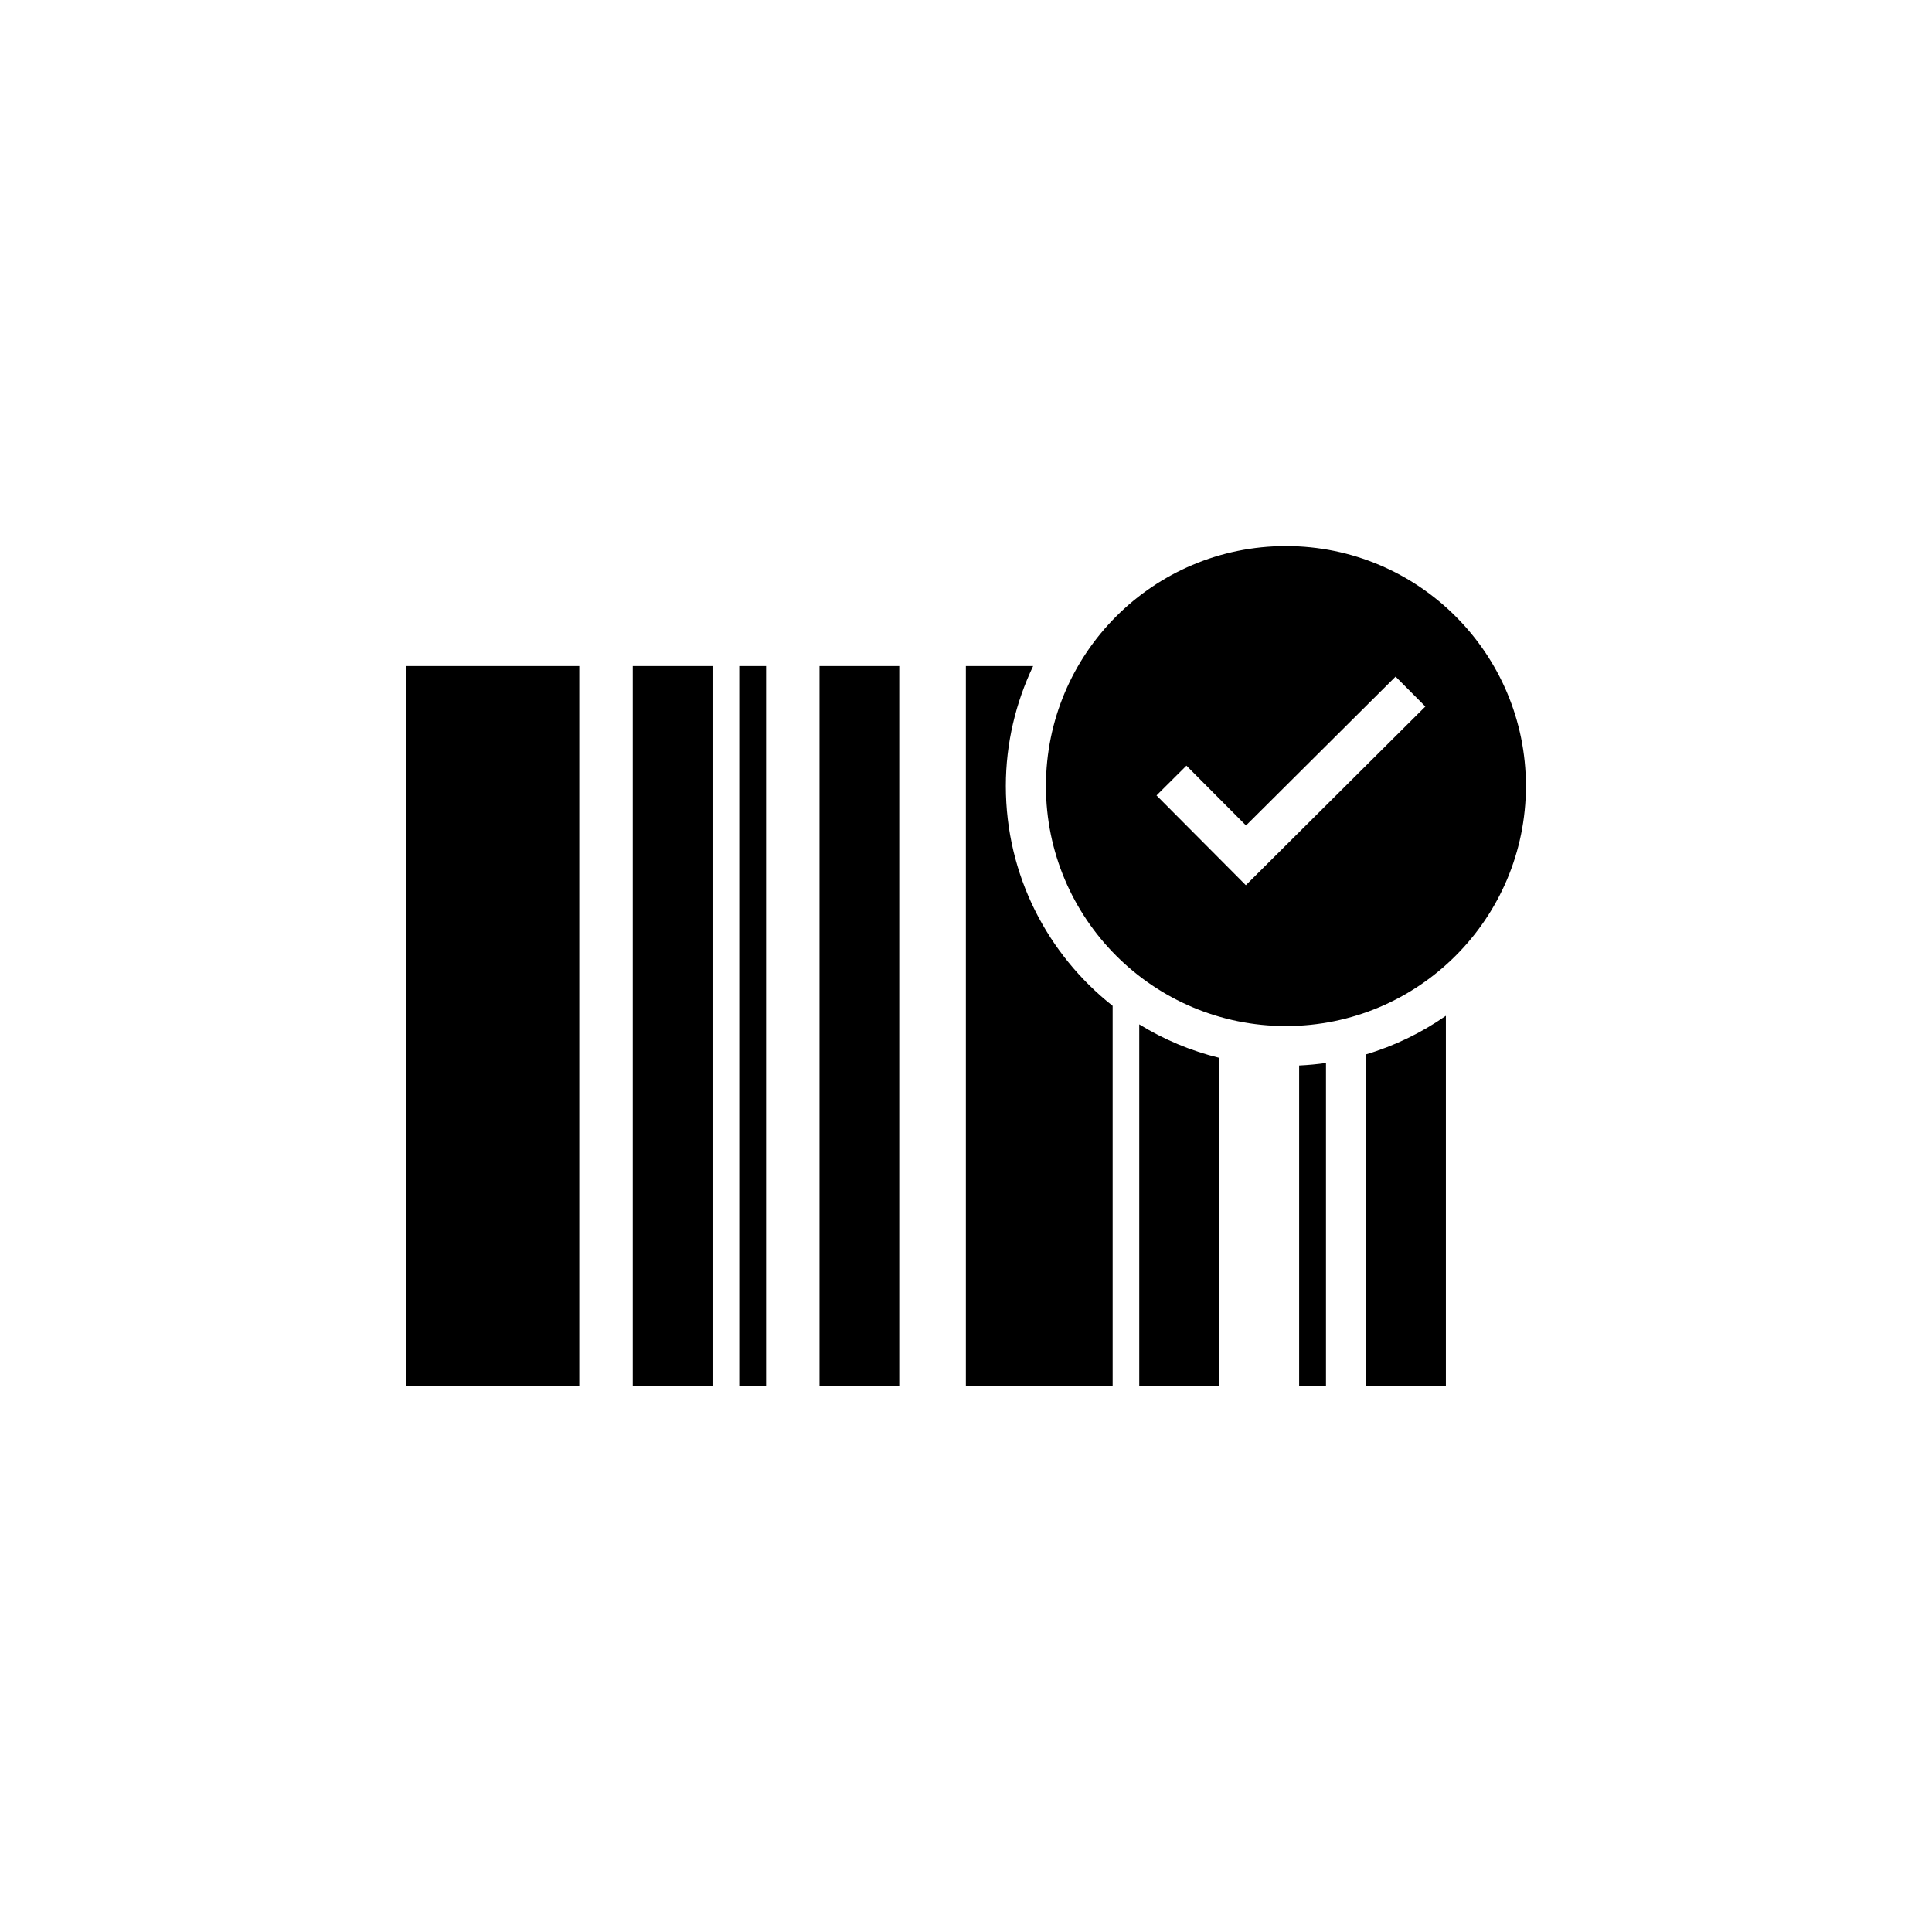 <svg xmlns="http://www.w3.org/2000/svg" xmlns:xlink="http://www.w3.org/1999/xlink" width="100" height="100" viewBox="0 0 100 100"><g><g transform="translate(50 50) scale(0.69 0.69) rotate(0) translate(-50 -50)" style="fill:#000000"><svg fill="#000000" xmlns="http://www.w3.org/2000/svg" xmlns:xlink="http://www.w3.org/1999/xlink" version="1.1" x="0px" y="0px" viewBox="0 0 100 100" enable-background="new 0 0 100 100" xml:space="preserve"><path fill-rule="evenodd" clip-rule="evenodd" d="M73.998,54.504c-9.943,0-18.002-8.06-18.002-18.002  c0-9.943,8.059-18.003,18.002-18.003s18.004,8.06,18.004,18.003C92.002,46.444,83.941,54.504,73.998,54.504z M82.225,28.291  L71.004,39.46l-4.469-4.489l-2.244,2.234l4.467,4.489l0,0l2.234,2.245l13.467-13.404L82.225,28.291z M61,52.988v28.514H49.99V27.501  h5.045c-1.299,2.731-2.047,5.775-2.047,9C52.988,43.192,56.125,49.14,61,52.988z M39.011,27.501h5.982v54.001h-5.982V27.501z   M32.99,27.501h2.014v54.001H32.99V27.501z M25.002,27.501h5.982v54.001h-5.982V27.501z M7.999,27.501h12.992v54.001H7.999V27.501z   M69.008,81.502h-6.012V54.377c1.838,1.133,3.857,1.988,6.012,2.514V81.502z M77.004,81.502H74.99V57.463  c0.68-0.033,1.352-0.096,2.014-0.189V81.502z M85.998,81.502h-6.012V56.635c2.174-0.646,4.195-1.633,6.012-2.9V81.502z"></path></svg></g></g></svg>